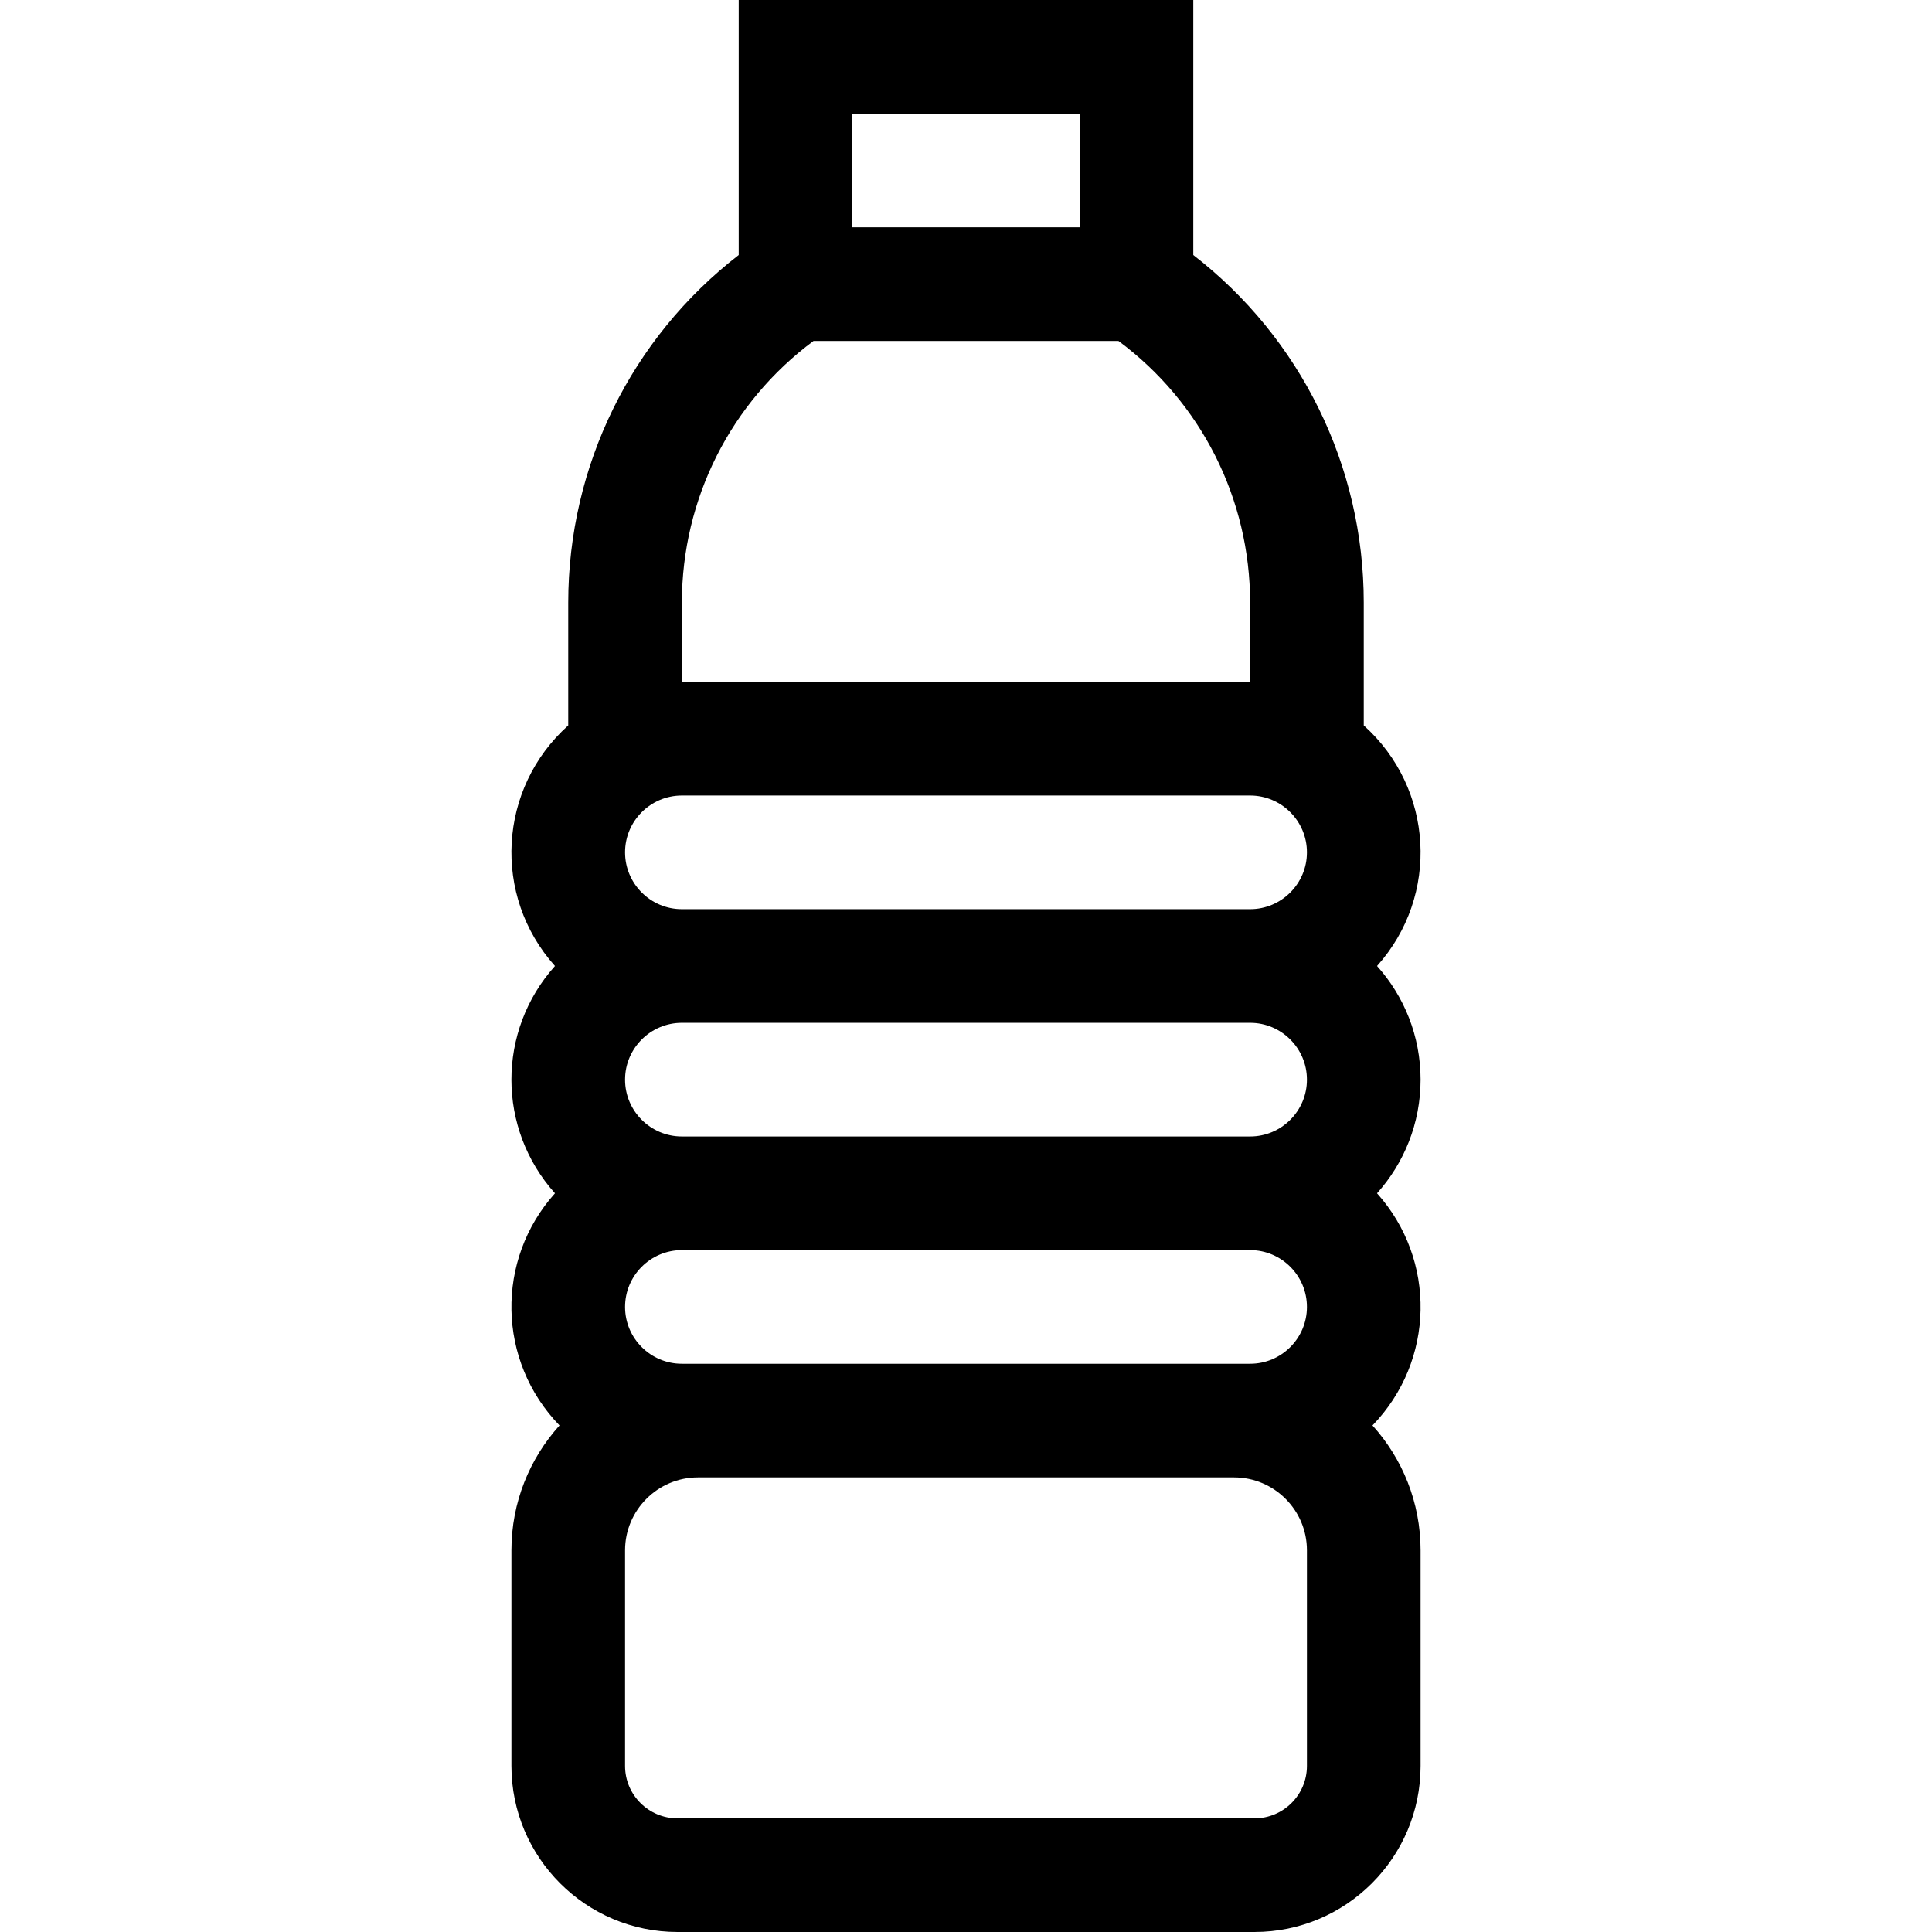 <svg id="Capa_1" enable-background="new 0 0 510 510" height="512" viewBox="0 0 510 510" width="512" xmlns="http://www.w3.org/2000/svg"><g><path d="m363.505 255c16.652-18.58 14.979-46.938-3.505-63.506v-32.411c0-36.136-16.68-69.861-45-91.764v-67.319h-120v67.319c-28.32 21.902-45 55.628-45 91.764v32.411c-18.508 16.59-20.136 44.951-3.505 63.506-15.337 17.111-15.322 42.905 0 60-15.752 17.574-15.284 44.264 1.202 61.283-7.886 8.736-12.697 20.299-12.697 32.967v56.917c0 24.17 19.663 43.833 43.833 43.833h152.334c24.17 0 43.833-19.663 43.833-43.833v-56.917c0-12.668-4.811-24.231-12.697-32.967 16.486-17.02 16.954-43.709 1.202-61.283 7.142-7.968 11.495-18.483 11.495-30s-4.353-22.032-11.495-30zm-18.505 90c0 8.272-6.729 15-15 15-53.784 0-101.088 0-150 0-8.272 0-15-6.728-15-15s6.728-15 15-15h150c8.272 0 15 6.728 15 15zm-165-45c-8.272 0-15-6.728-15-15s6.728-15 15-15h150c8.271 0 15 6.728 15 15s-6.729 15-15 15zm-15-75c0-8.271 6.728-15 15-15h150c8.271 0 15 6.729 15 15s-6.729 15-15 15h-150c-8.271 0-15-6.729-15-15zm120-195v30h-60v-30zm-105 129.083c0-27.378 12.918-52.882 34.756-69.083h80.488c21.838 16.201 34.756 41.705 34.756 69.083v20.917h-150zm165 307.084c0 7.628-6.205 13.833-13.833 13.833h-152.334c-7.628 0-13.833-6.205-13.833-13.833v-56.917c0-10.614 8.636-19.25 19.25-19.25h141.5c10.614 0 19.25 8.636 19.25 19.25z"/></g></svg>